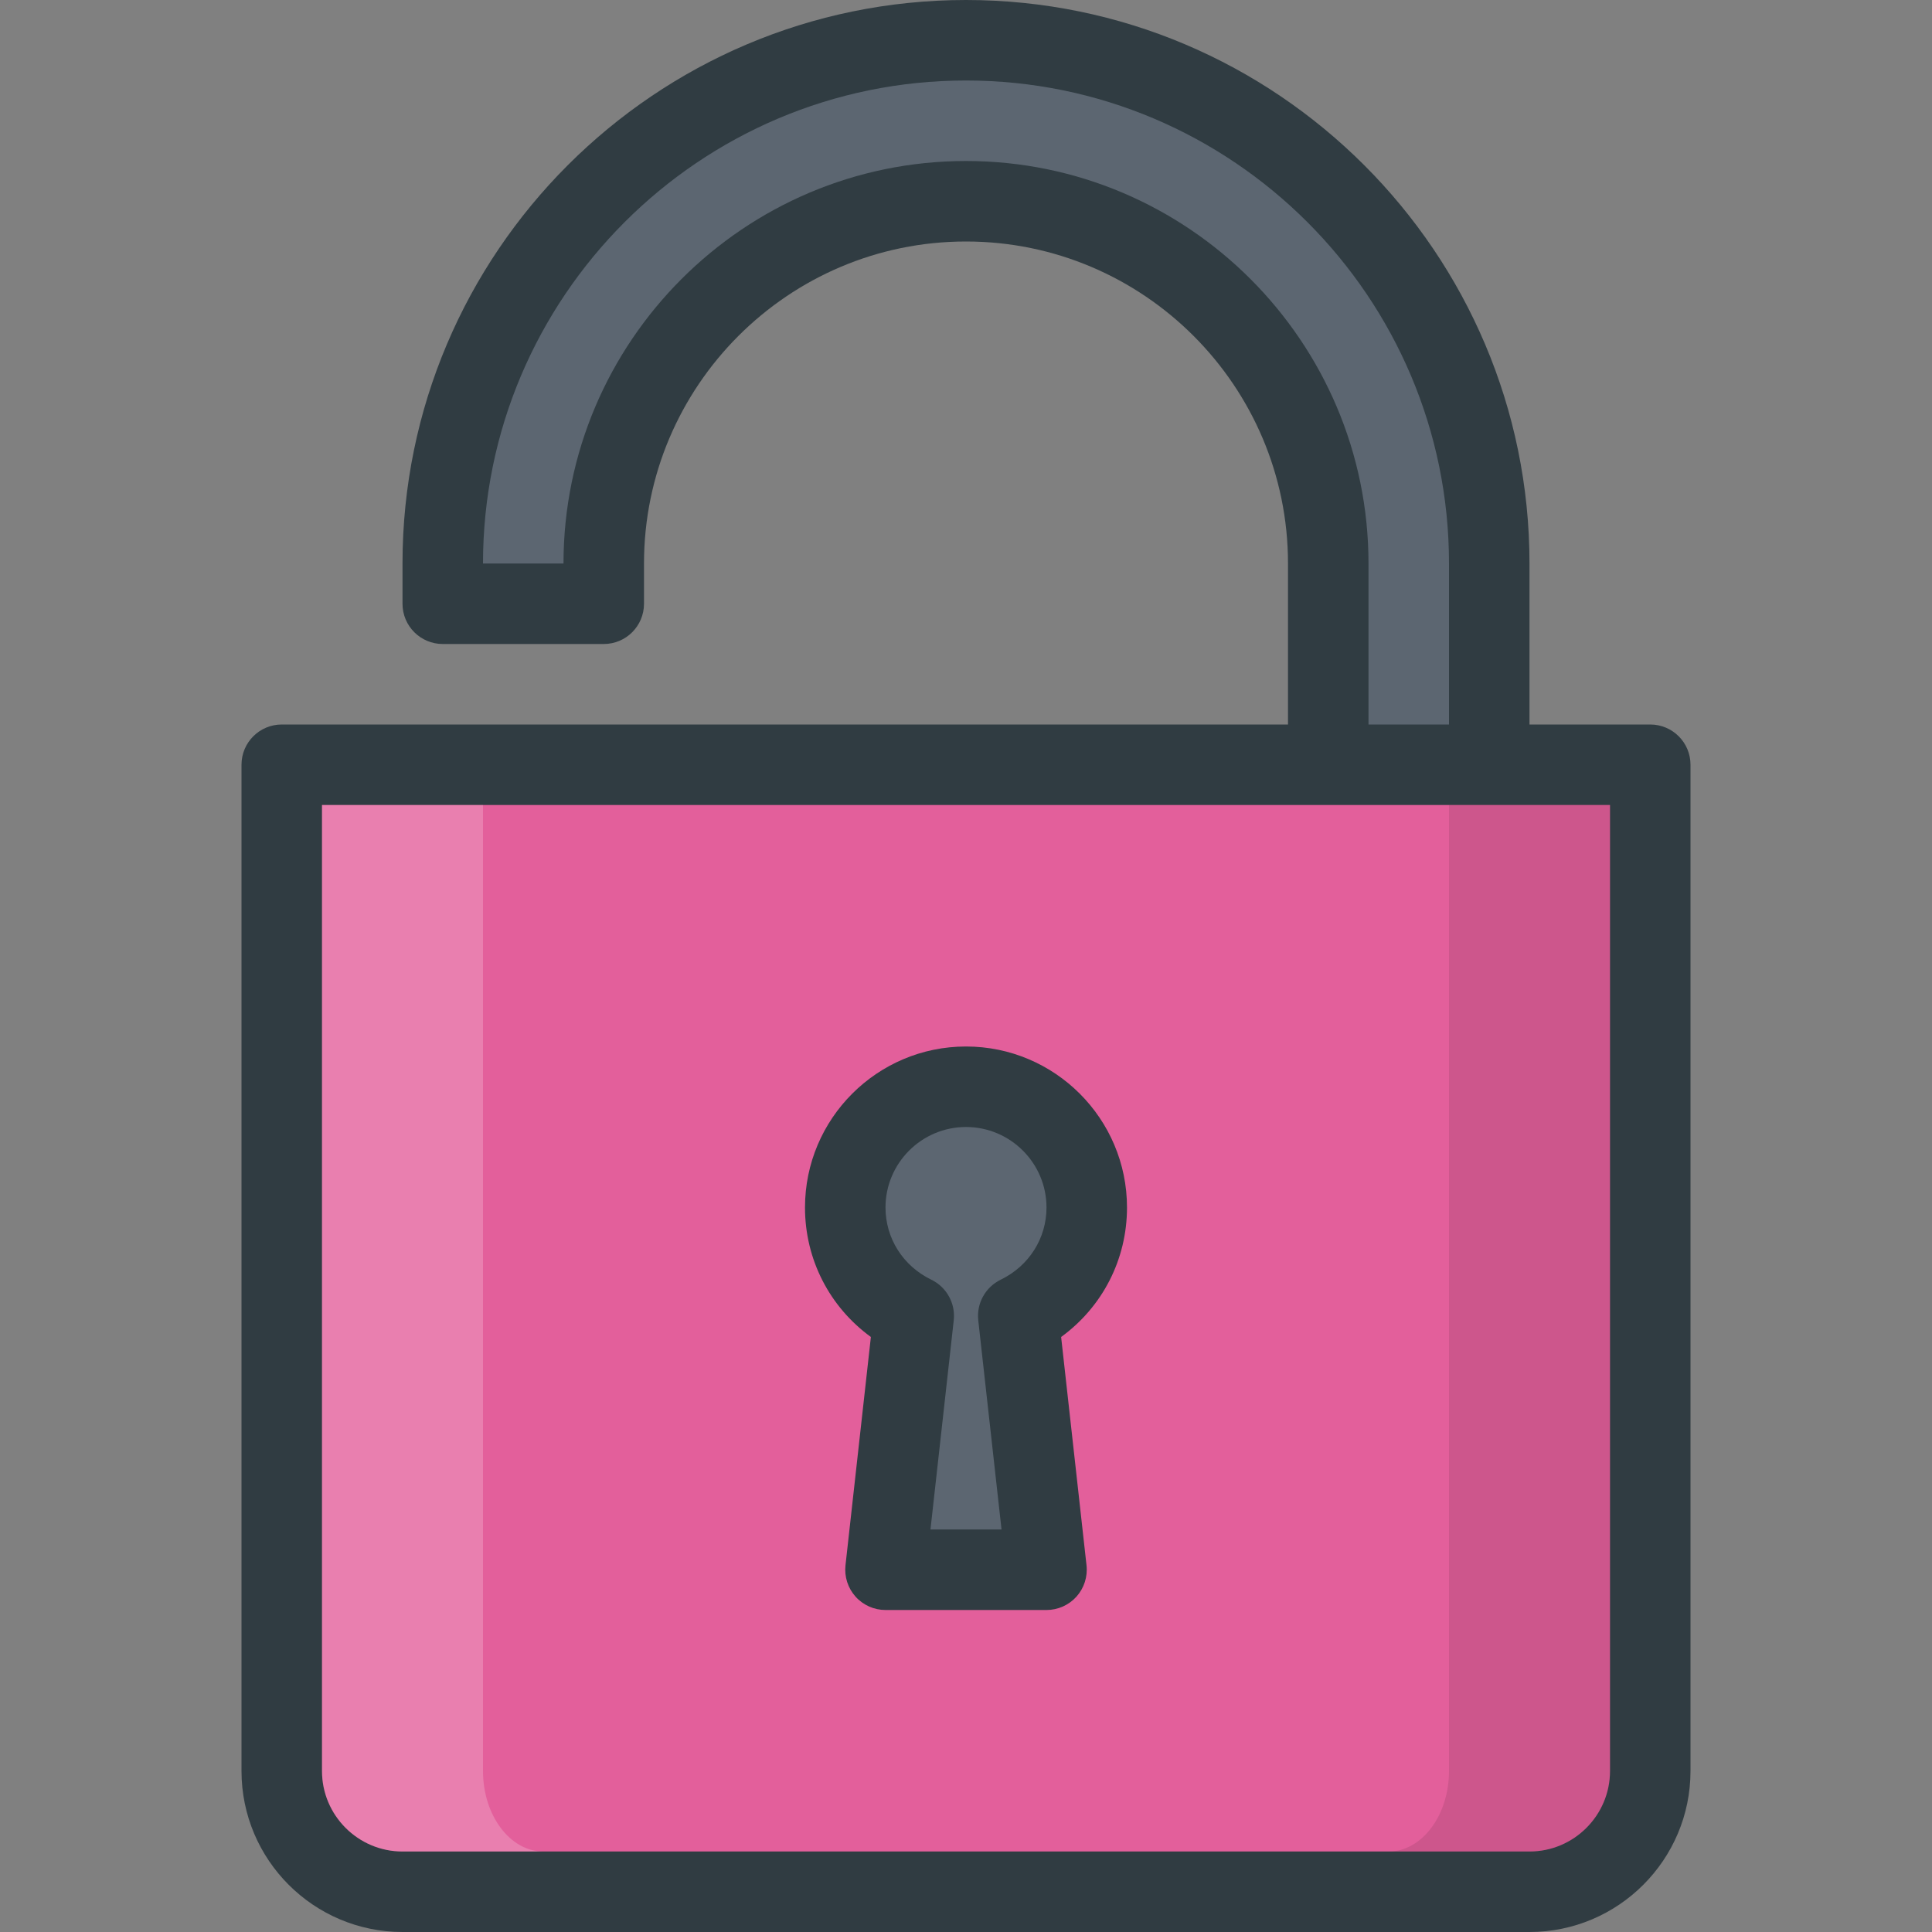 <?xml version="1.0" encoding="iso-8859-1"?>
<svg version="1.1" id="Capa_1" xmlns="http://www.w3.org/2000/svg" xmlns:xlink="http://www.w3.org/1999/xlink" x="0px" y="0px"
	 viewBox="0 0 512 512" style="enable-background:new 0 0 512 512;" xml:space="preserve">
<rect x="0" y="0" width="512" height="512" fill="#808080" stroke="none"/>
<path style="fill:#303C42;" d="M437.333,192h-32v-42.667C405.333,66.99,338.344,0,256,0S106.667,66.99,106.667,149.333V160
	c0,5.896,4.771,10.667,10.667,10.667H160c5.896,0,10.667-4.771,10.667-10.667v-10.667C170.667,102.281,208.948,64,256,64
	s85.333,38.281,85.333,85.333V192H74.667C68.771,192,64,196.771,64,202.667v266.667C64,492.865,83.135,512,106.667,512h298.667
	C428.865,512,448,492.865,448,469.333V202.667C448,196.771,443.229,192,437.333,192z"/>
<path style="fill:#5C6671;" d="M256,42.667c-58.813,0-106.667,47.854-106.667,106.667H128c0-70.583,57.417-128,128-128
	s128,57.417,128,128V192h-21.333v-42.667C362.667,90.521,314.813,42.667,256,42.667z"/>
<path style="fill:#e35f9b;" d="M426.667,469.333c0,11.76-9.573,21.333-21.333,21.333H106.667c-11.76,0-21.333-9.573-21.333-21.333
	v-256h341.333V469.333z"/>
<path style="opacity:0.2;fill:#FFFFFF;enable-background:new    ;" d="M128,469.333v-256H85.333v256
	c0,11.76,9.573,21.333,21.333,21.333H144C135.18,490.667,128,481.094,128,469.333z"/>
<path style="opacity:0.1;enable-background:new    ;" d="M384,213.333v256c0,11.76-7.18,21.333-16,21.333h37.333
	c11.76,0,21.333-9.573,21.333-21.333v-256H384z"/>
<path style="fill:#303C42;" d="M230.792,354.313l-6.729,60.51c-0.333,3.01,0.635,6.031,2.656,8.292
	c2.021,2.26,4.917,3.552,7.948,3.552h42.667c3.031,0,5.927-1.292,7.948-3.552c2.021-2.26,2.99-5.281,2.656-8.292l-6.729-60.51
	c10.927-7.948,17.458-20.521,17.458-34.313c0-23.531-19.135-42.667-42.667-42.667S213.333,296.469,213.333,320
	C213.333,333.792,219.865,346.365,230.792,354.313z"/>
<path style="fill:#5C6671;" d="M256,298.667c11.76,0,21.333,9.573,21.333,21.333c0,8.177-4.646,15.5-12.125,19.125
	c-4.073,1.979-6.458,6.292-5.958,10.781l6.167,55.427h-18.833l6.167-55.427c0.5-4.49-1.885-8.802-5.958-10.781
	c-7.479-3.625-12.125-10.948-12.125-19.125C234.667,308.24,244.24,298.667,256,298.667z"/>
</svg>
